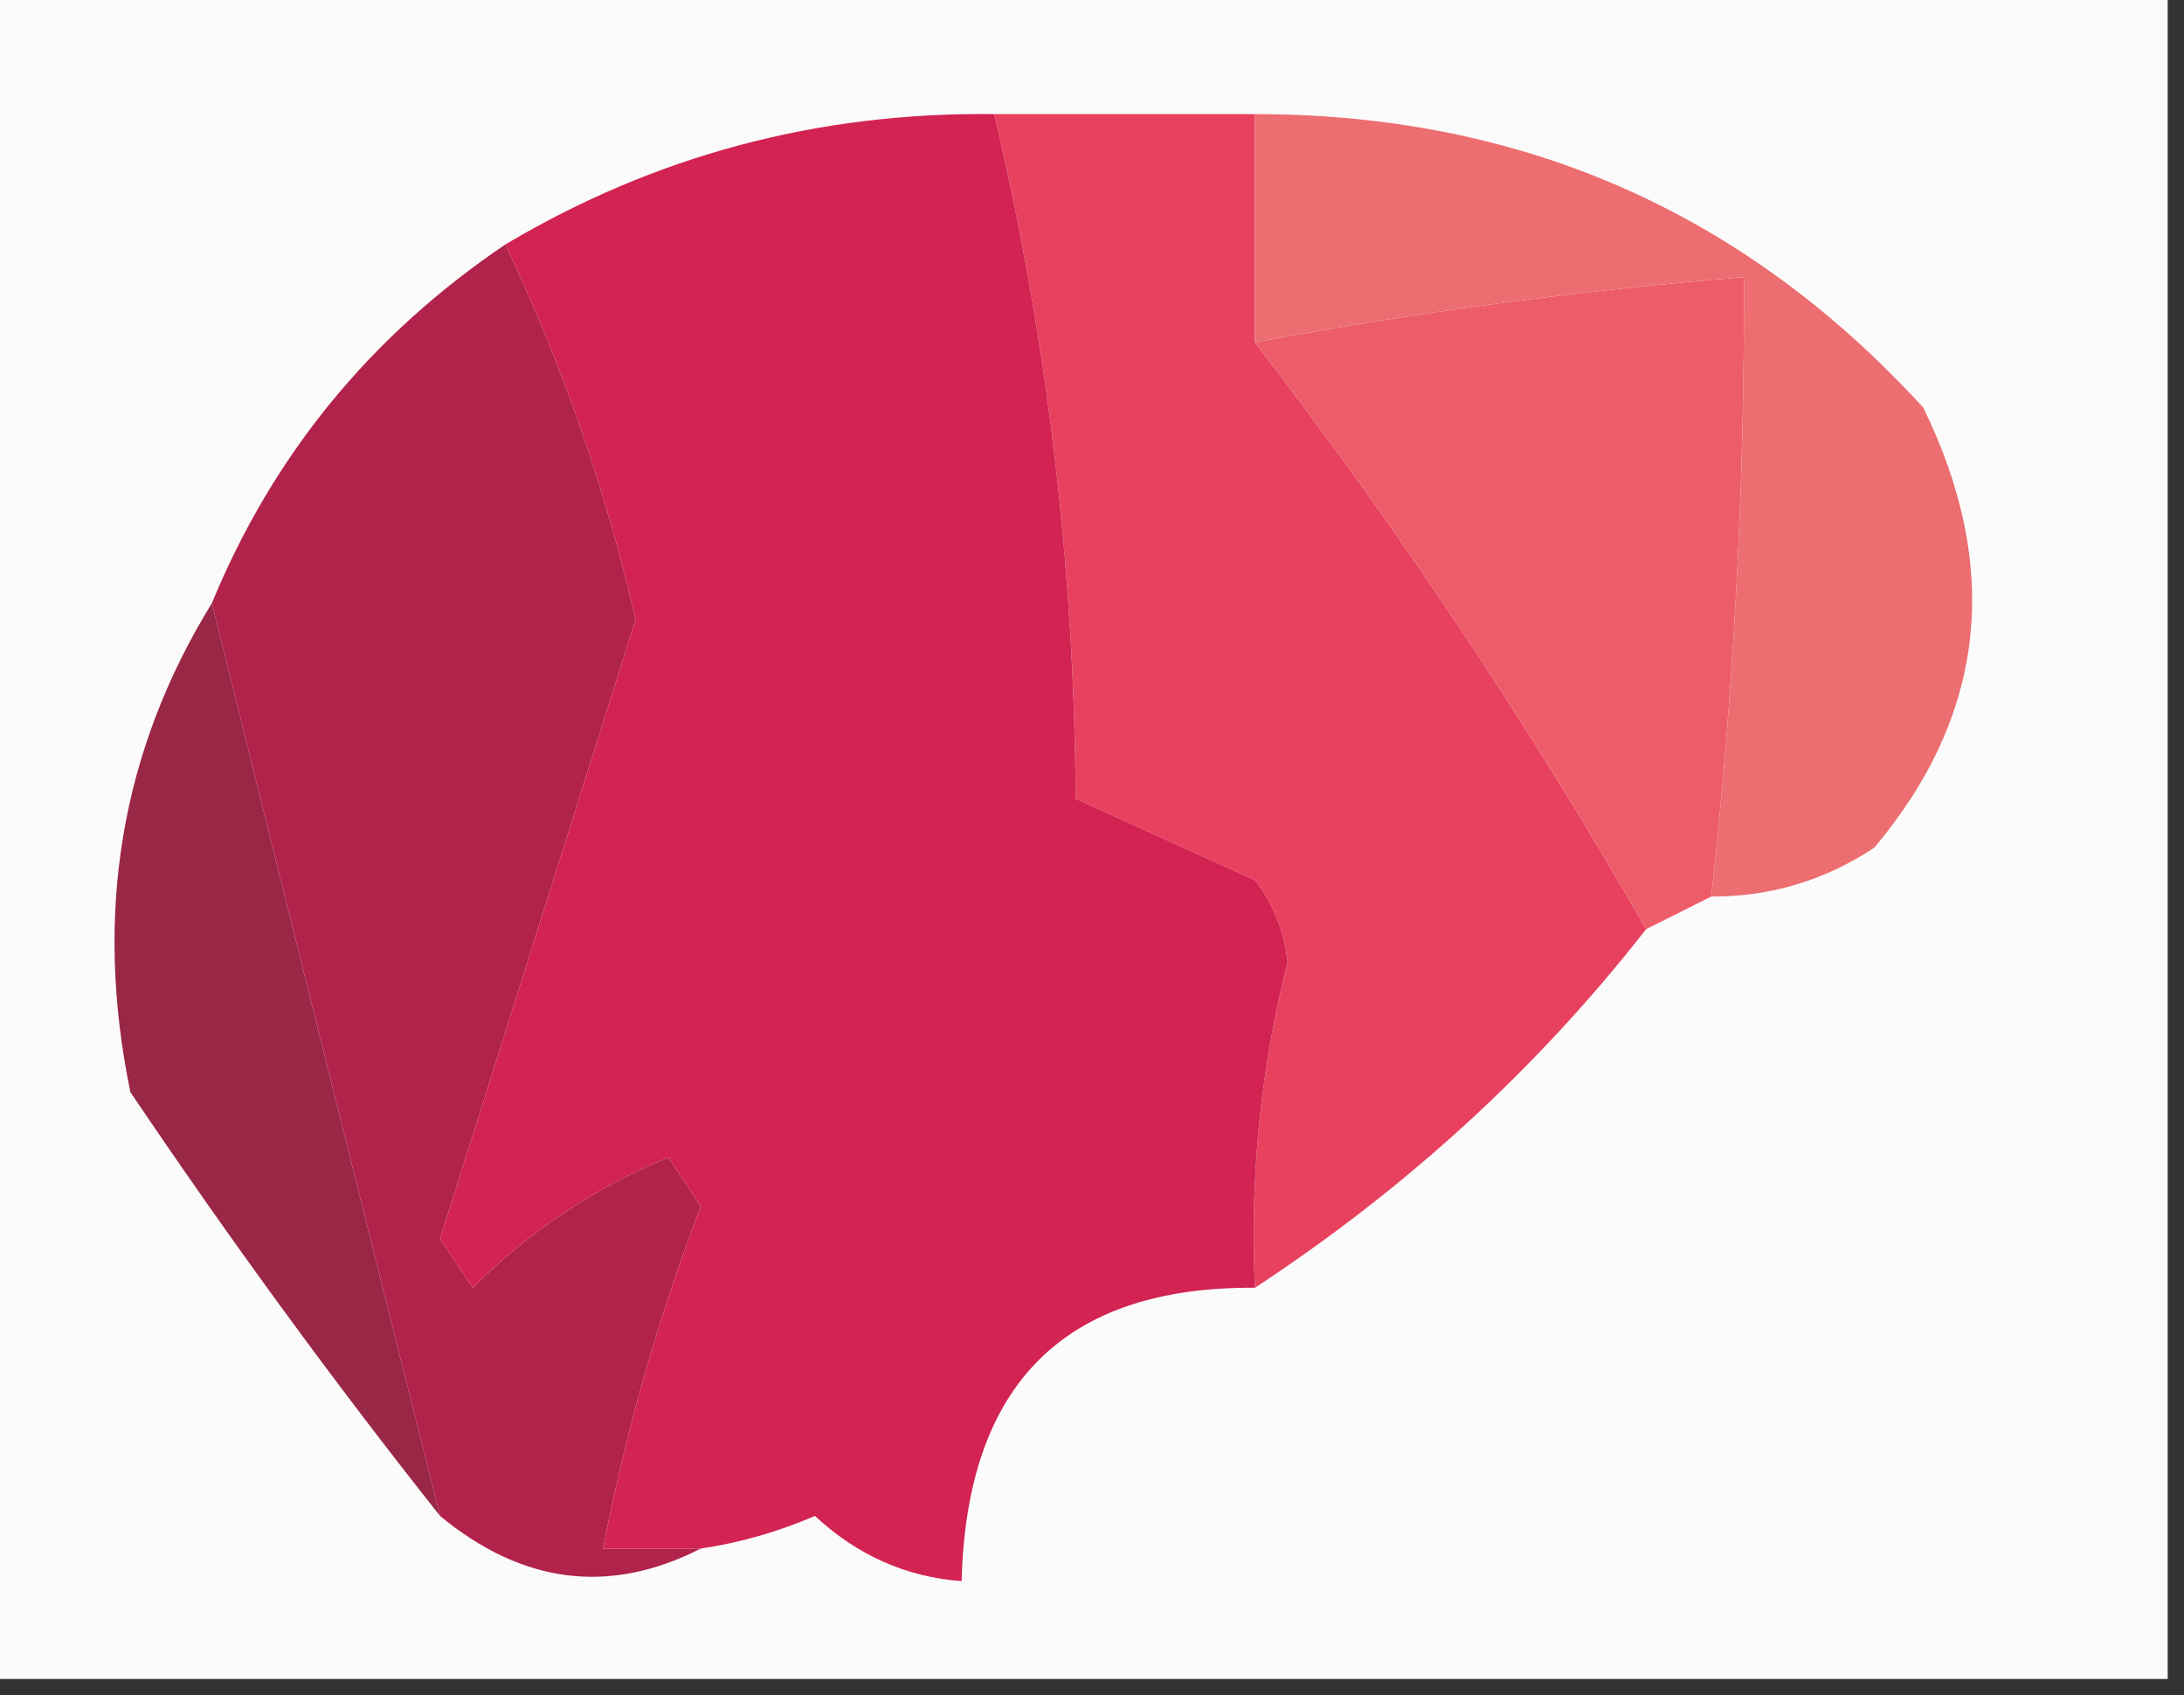 <?xml version="1.0" encoding="UTF-8"?>
<!DOCTYPE svg PUBLIC "-//W3C//DTD SVG 1.1//EN" "http://www.w3.org/Graphics/SVG/1.1/DTD/svg11.dtd">
<svg xmlns="http://www.w3.org/2000/svg" version="1.1" width="67px" height="52px" style="shape-rendering:geometricPrecision; text-rendering:geometricPrecision; image-rendering:optimizeQuality; fill-rule:evenodd; clip-rule:evenodd" xmlns:xlink="http://www.w3.org/1999/xlink">
<rect width="100%" height="100%" fill="#333333" stroke="none"/>
<g><path style="opacity:1" fill="#fcfbfb" d="M -0.5,-0.5 C 21.833,-0.5 44.167,-0.5 66.5,-0.5C 66.5,16.833 66.5,34.167 66.5,51.5C 44.167,51.5 21.833,51.5 -0.5,51.5C -0.5,34.167 -0.5,16.833 -0.5,-0.5 Z"/></g>
<g><path style="opacity:1" fill="#e8415f" d="M 30.5,3.5 C 33.167,3.5 35.833,3.5 38.5,3.5C 38.5,5.833 38.5,8.167 38.5,10.5C 42.918,16.246 46.918,22.246 50.5,28.5C 47.166,32.768 43.166,36.435 38.5,39.5C 38.34,36.117 38.673,32.783 39.5,29.5C 39.392,28.558 39.059,27.725 38.5,27C 36.649,26.163 34.816,25.329 33,24.5C 32.952,17.346 32.119,10.346 30.5,3.5 Z"/></g>
<g><path style="opacity:1" fill="#ed5d69" d="M 52.5,27.5 C 51.833,27.833 51.167,28.167 50.5,28.5C 46.918,22.246 42.918,16.246 38.5,10.5C 43.463,9.574 48.463,8.908 53.5,8.5C 53.524,14.857 53.19,21.19 52.5,27.5 Z"/></g>
<g><path style="opacity:1" fill="#ec6e70" d="M 38.5,3.5 C 46.678,3.501 53.511,6.501 59,12.5C 61.415,17.436 60.915,21.936 57.5,26C 55.975,27.009 54.308,27.509 52.5,27.5C 53.19,21.19 53.524,14.857 53.5,8.5C 48.463,8.908 43.463,9.574 38.5,10.5C 38.5,8.167 38.5,5.833 38.5,3.5 Z"/></g>
<g><path style="opacity:1" fill="#b2234c" d="M 15.5,7.5 C 17.243,11.161 18.576,14.994 19.5,19C 17.503,25.319 15.503,31.653 13.5,38C 13.833,38.5 14.167,39 14.5,39.5C 16.228,37.775 18.228,36.441 20.5,35.5C 20.833,36 21.167,36.5 21.5,37C 20.189,40.431 19.189,43.931 18.5,47.5C 19.5,47.5 20.5,47.5 21.5,47.5C 18.701,48.926 16.034,48.592 13.5,46.5C 11.139,37.131 8.805,27.798 6.5,18.5C 8.372,13.957 11.372,10.29 15.5,7.5 Z"/></g>
<g><path style="opacity:1" fill="#d22352" d="M 30.5,3.5 C 32.119,10.346 32.952,17.346 33,24.5C 34.816,25.329 36.649,26.163 38.5,27C 39.059,27.725 39.392,28.558 39.5,29.5C 38.673,32.783 38.34,36.117 38.5,39.5C 32.654,39.46 29.654,42.46 29.5,48.5C 27.8,48.374 26.3,47.707 25,46.5C 23.861,46.989 22.695,47.322 21.5,47.5C 20.5,47.5 19.5,47.5 18.5,47.5C 19.189,43.931 20.189,40.431 21.5,37C 21.167,36.5 20.833,36 20.5,35.5C 18.228,36.441 16.228,37.775 14.5,39.5C 14.167,39 13.833,38.5 13.5,38C 15.503,31.653 17.503,25.319 19.5,19C 18.576,14.994 17.243,11.161 15.5,7.5C 20.096,4.767 25.096,3.434 30.5,3.5 Z"/></g>
<g><path style="opacity:1" fill="#992746" d="M 6.5,18.5 C 8.805,27.798 11.139,37.131 13.5,46.5C 10.226,42.37 7.059,38.037 4,33.5C 2.871,28.04 3.704,23.04 6.5,18.5 Z"/></g>
</svg>
